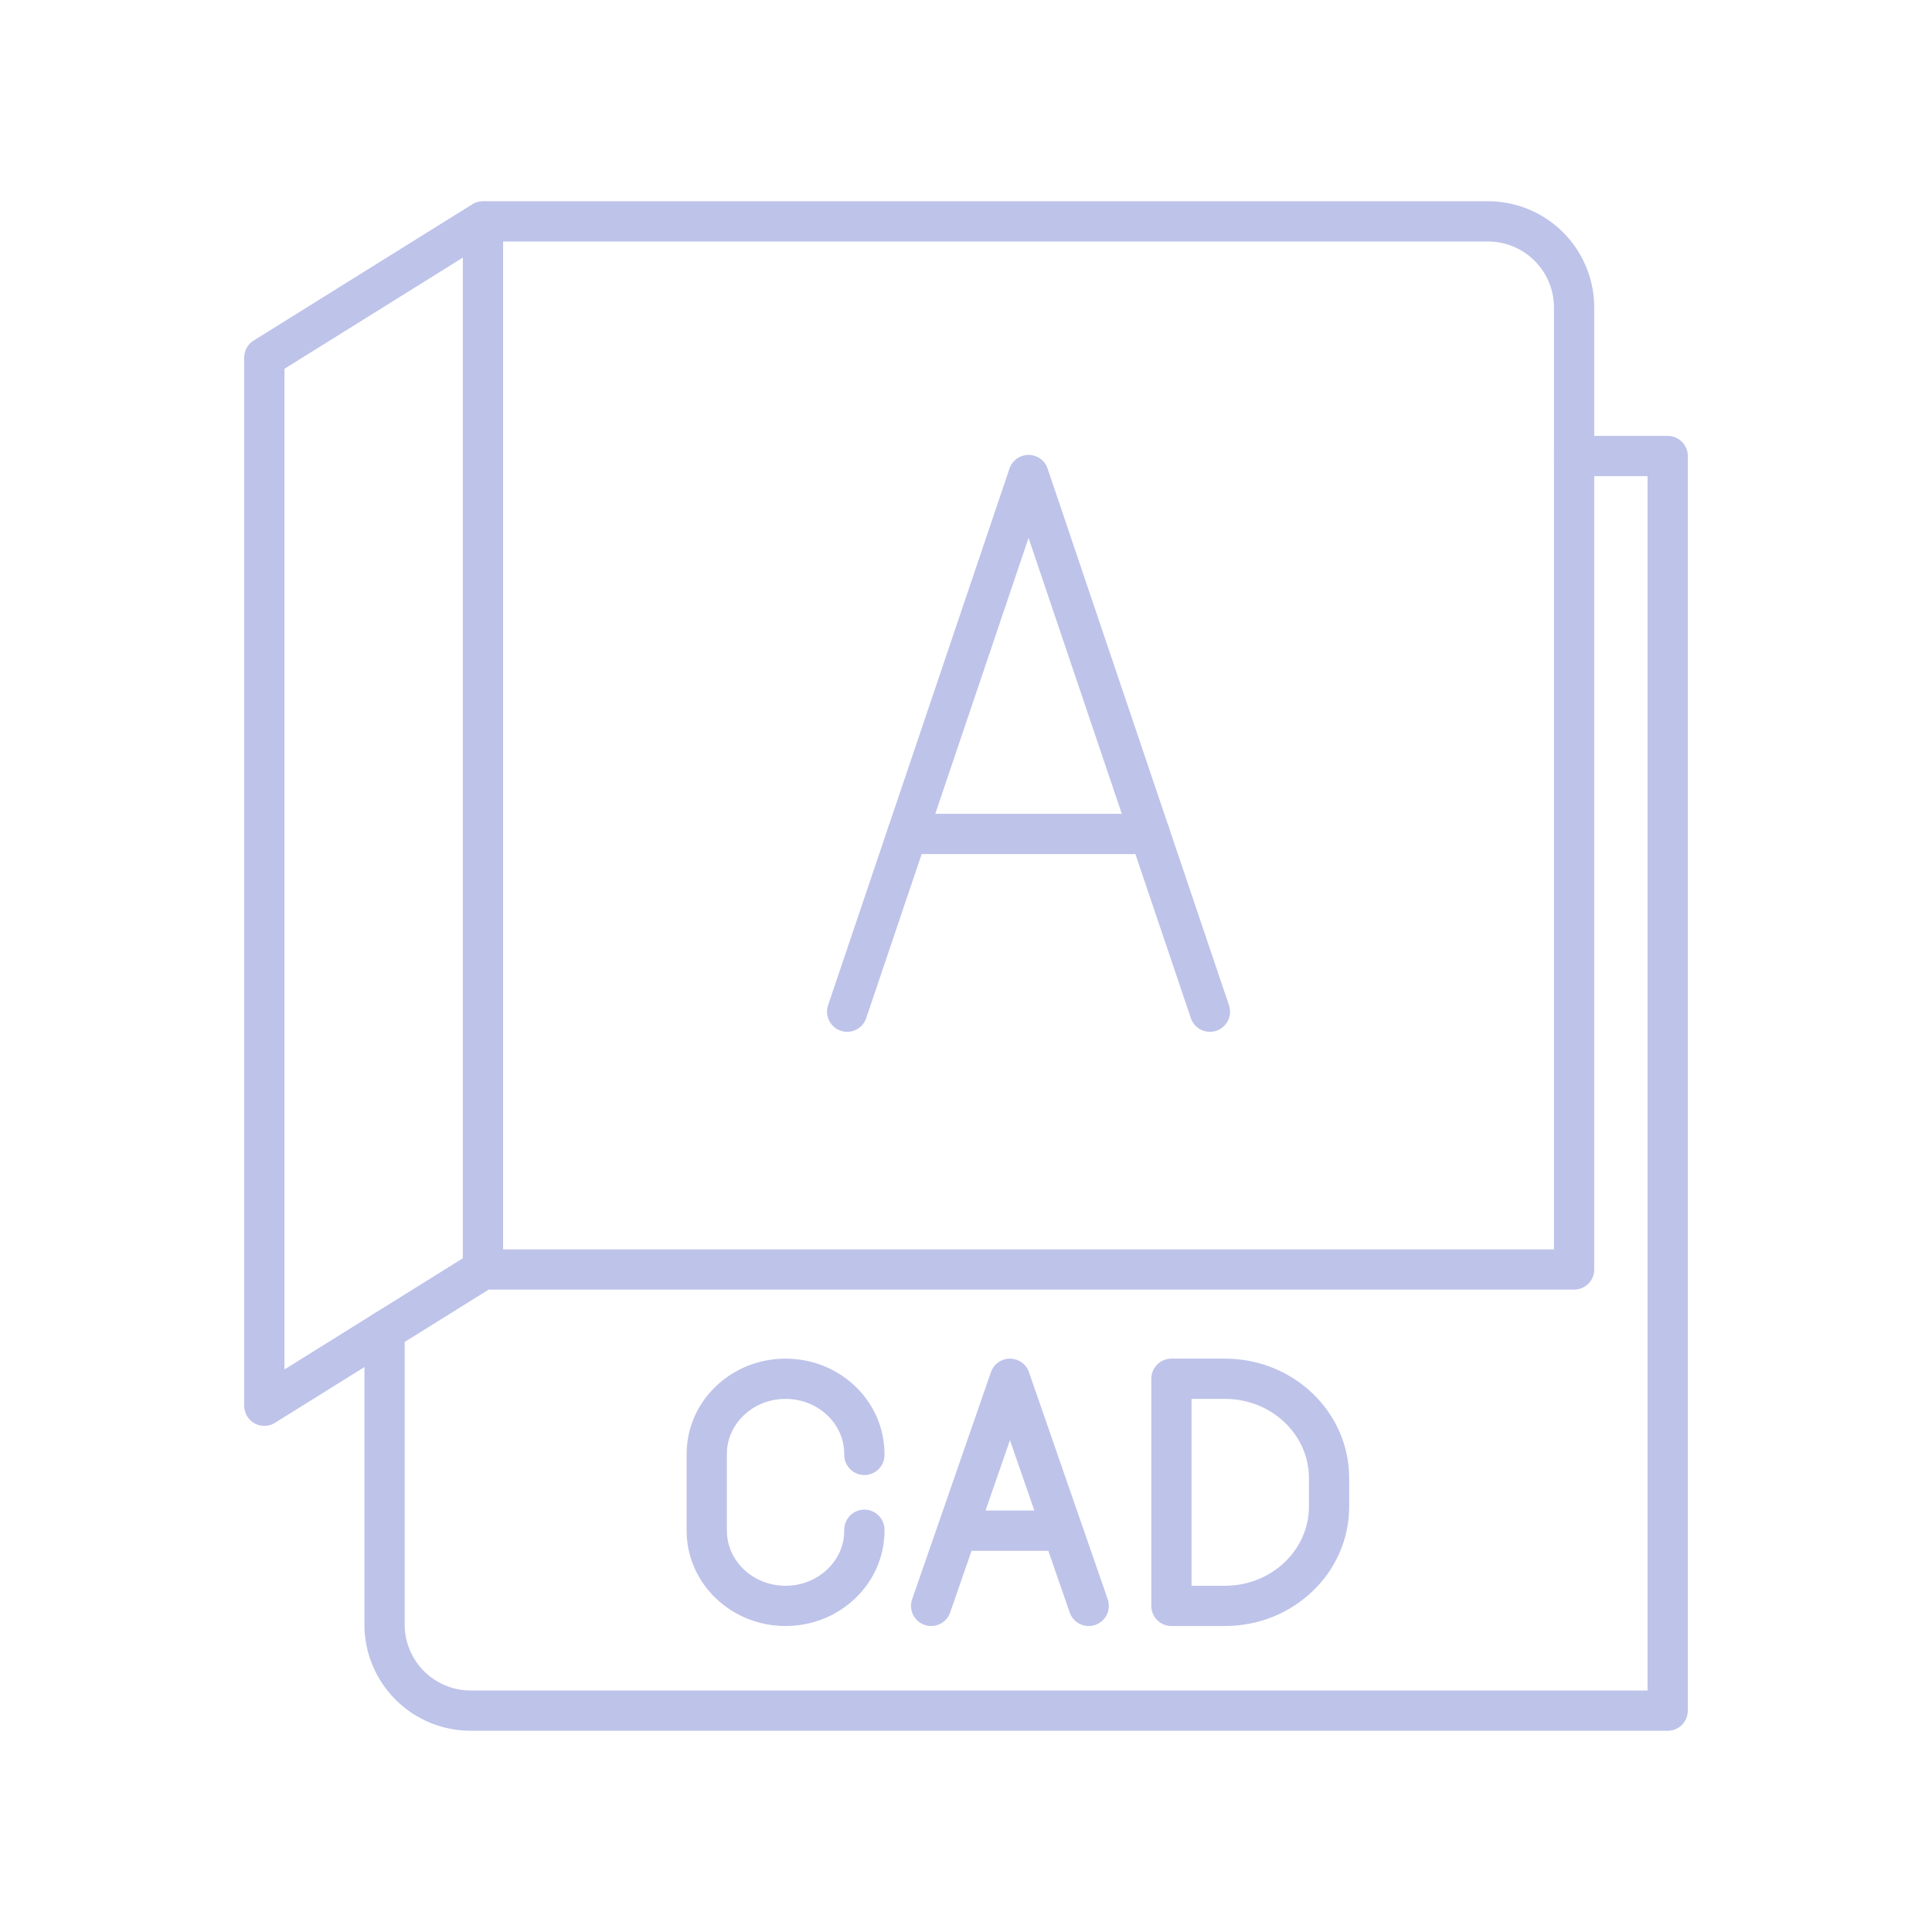 <svg xmlns="http://www.w3.org/2000/svg" width="48" height="48" viewBox="0 0 48 48"><path fill="none" stroke="#bec3ea" stroke-linecap="round" stroke-linejoin="round" d="M11.999 5.5L6.567 8.885v26.04l5.432-3.386zm0 0h24.965a2.14 2.14 0 0 1 2.144 2.144V31.54H12"/><path fill="none" stroke="#bec3ea" stroke-linecap="round" stroke-linejoin="round" d="M39.109 11.33h2.324V42.5H11.698a2.14 2.14 0 0 1-2.144-2.144v-7.293m19.013-12.344H22.54"/><path fill="none" stroke="#bec3ea" stroke-linecap="round" stroke-linejoin="round" d="m21.047 25.135l4.507-13.333l4.506 13.333M26.4 38.029h-2.618m-2.307-.023v.023c0 1.032-.877 1.869-1.958 1.869h0c-1.081 0-1.958-.837-1.958-1.87v-1.904c0-1.032.877-1.869 1.958-1.869h0c1.082 0 1.958.837 1.958 1.87v.022m7.629 3.751v-5.643h1.33c1.428 0 2.586 1.105 2.586 2.469v.705c0 1.364-1.158 2.469-2.586 2.469zm-5.97 0l1.958-5.643l1.957 5.643"/></svg>